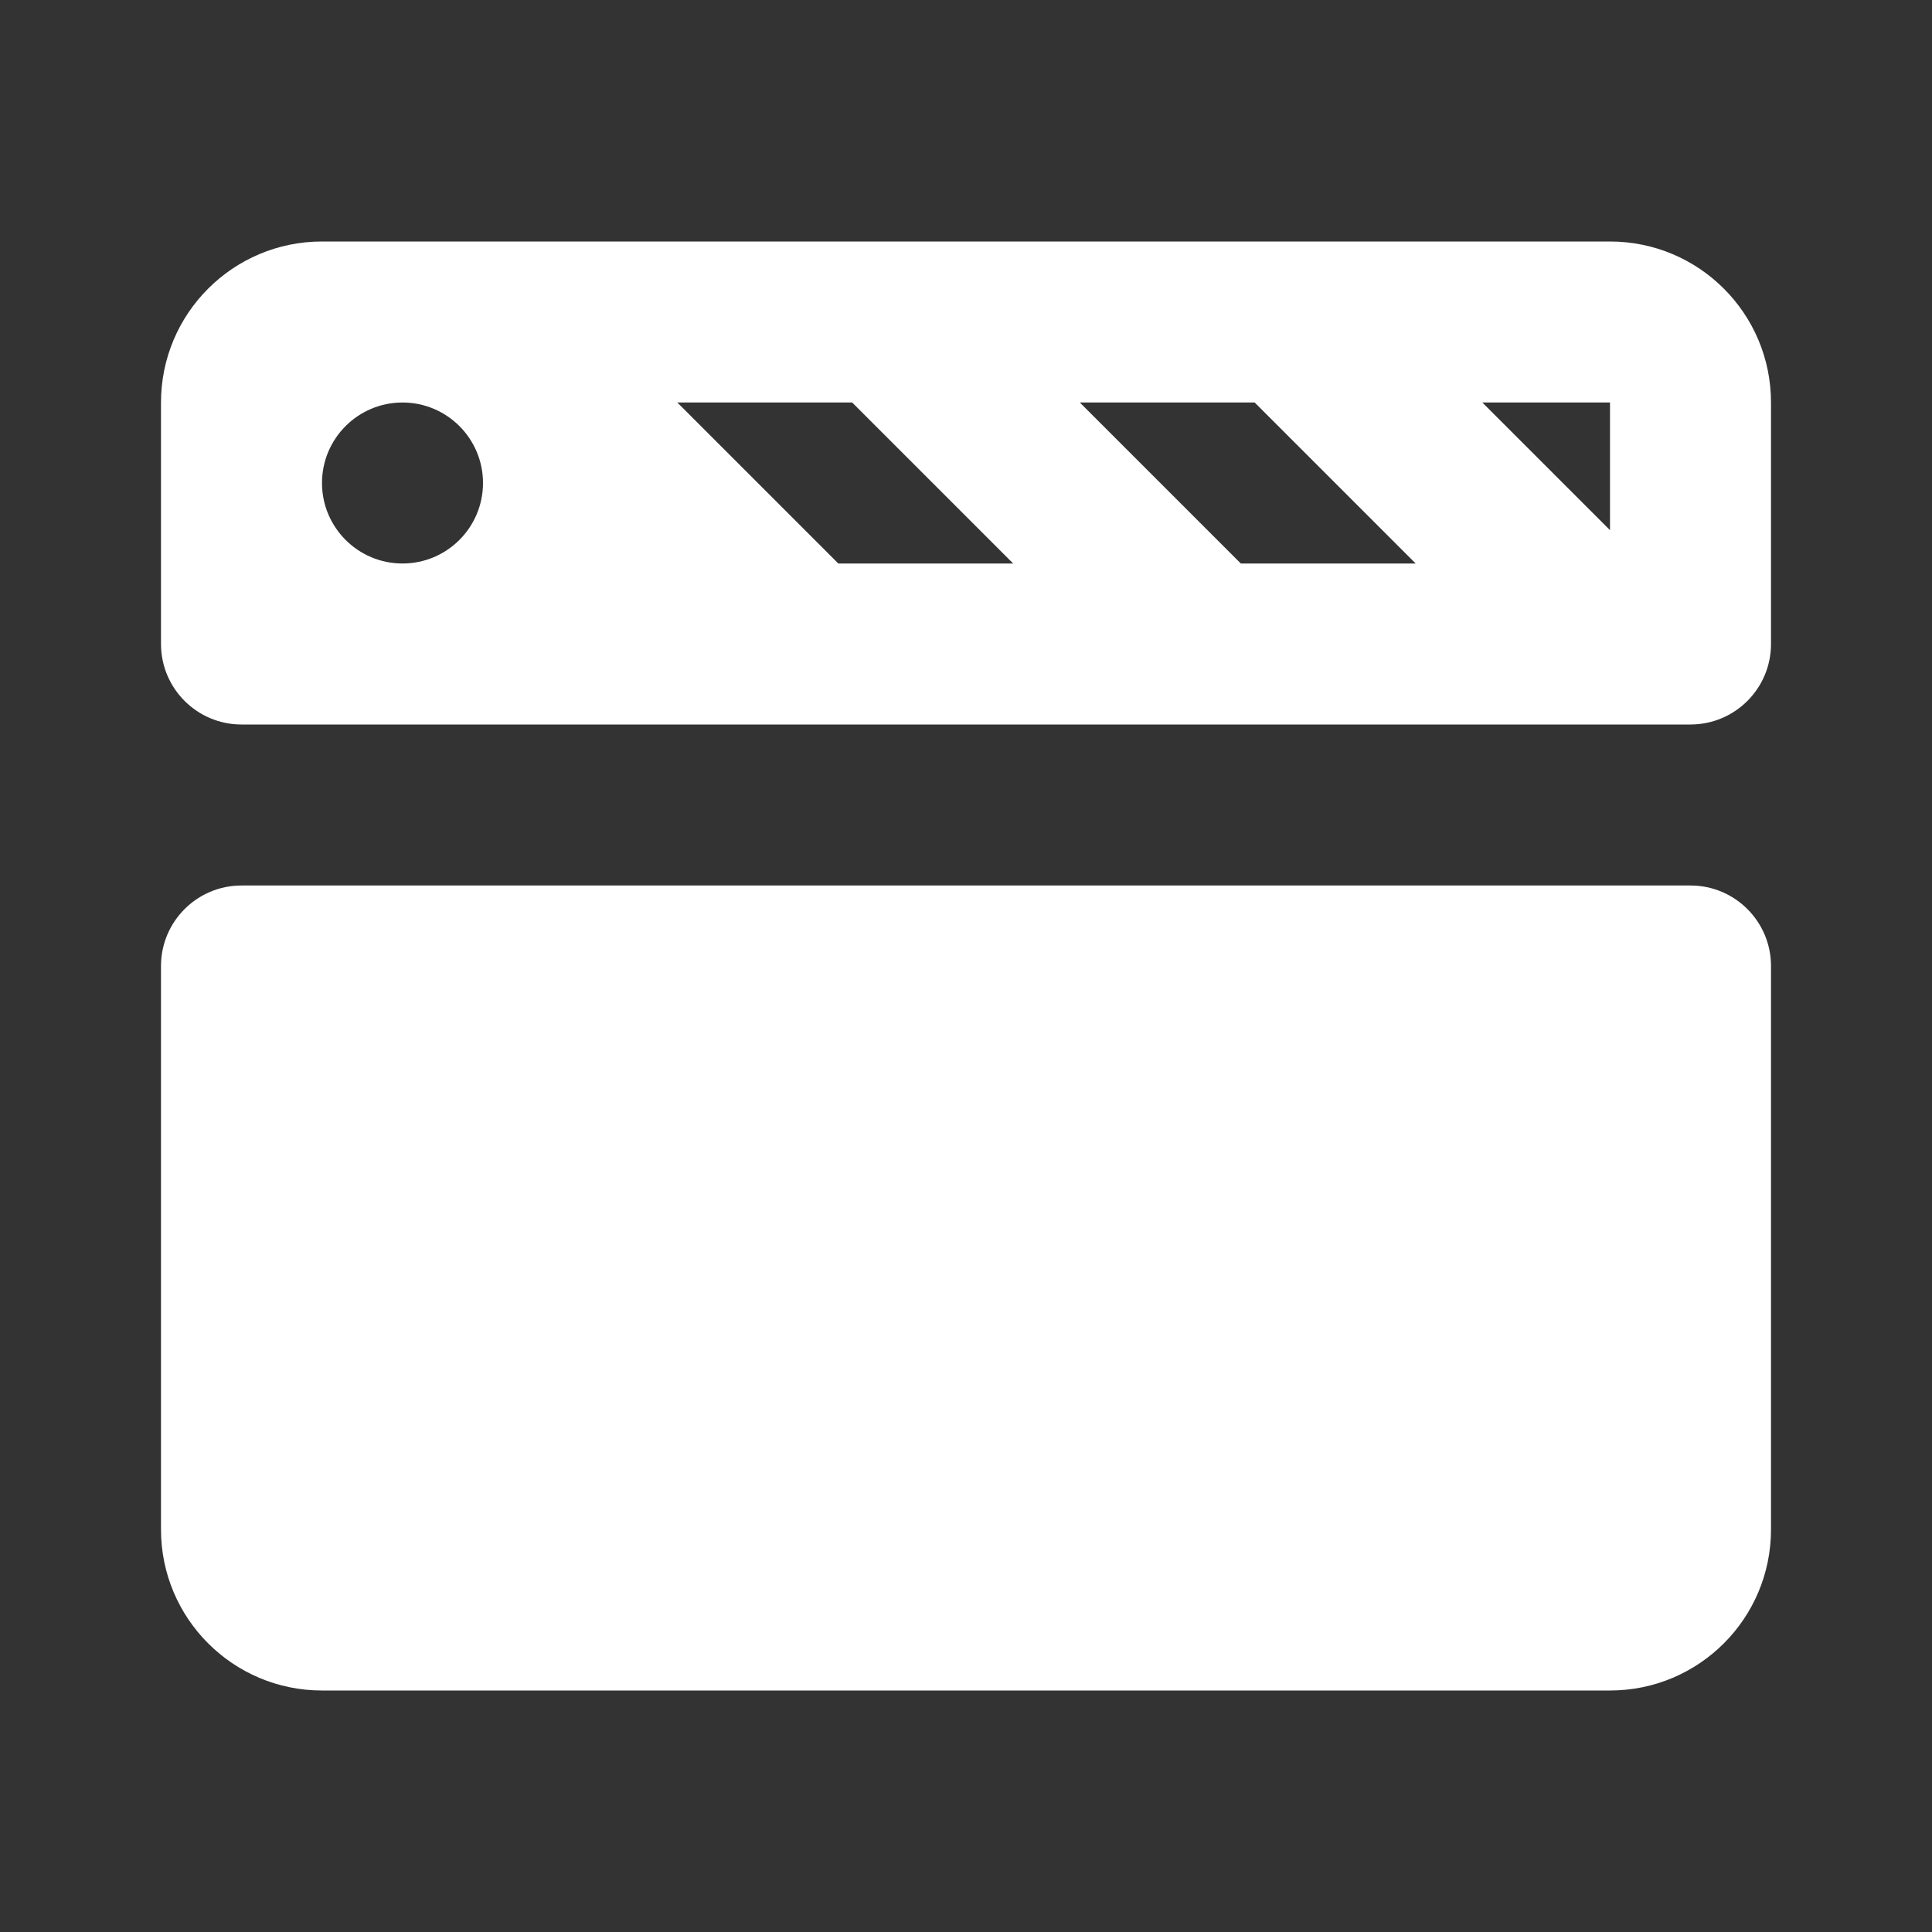 <?xml version="1.0" encoding="UTF-8"?>
<svg width="24px" height="24px" viewBox="0 0 24 24" version="1.1" xmlns="http://www.w3.org/2000/svg" xmlns:xlink="http://www.w3.org/1999/xlink">
    <rect x="0" y="0" width="24" height="24" fill="#333333" stroke="none"/>
    <!-- Generator: Sketch 61 (89581) - https://sketch.com -->
    <title>02 Icons/Browser</title>
    <desc>Created with Sketch.</desc>
    <g id="02-Icons/Browser" stroke="none" stroke-width="1" fill="none" fill-rule="evenodd">
        <path d="M4,3 C2.895,3 2,3.895 2,5 L2,8 C2,8.552 2.448,9 3,9 L21,9 C21.552,9 22,8.552 22,8 L22,5 C22,3.895 21.105,3 20,3 L4,3 Z M5,5 C5.552,5 6,5.448 6,6 C6,6.552 5.552,7 5,7 C4.448,7 4,6.552 4,6 C4,5.448 4.448,5 5,5 Z M8.414,5 L10.586,5 L12.586,7 L10.414,7 L8.414,5 Z M13.414,5 L15.586,5 L17.586,7 L15.414,7 L13.414,5 Z M18.414,5 L20,5 L20,6.586 L18.414,5 Z M3,11 C2.448,11 2,11.448 2,12 L2,19 C2,20.105 2.895,21 4,21 L20,21 C21.105,21 22,20.105 22,19 L22,12 C22,11.448 21.552,11 21,11 L3,11 Z" id="Shape" fill="#FFFFFF"></path>
    </g>
</svg>
